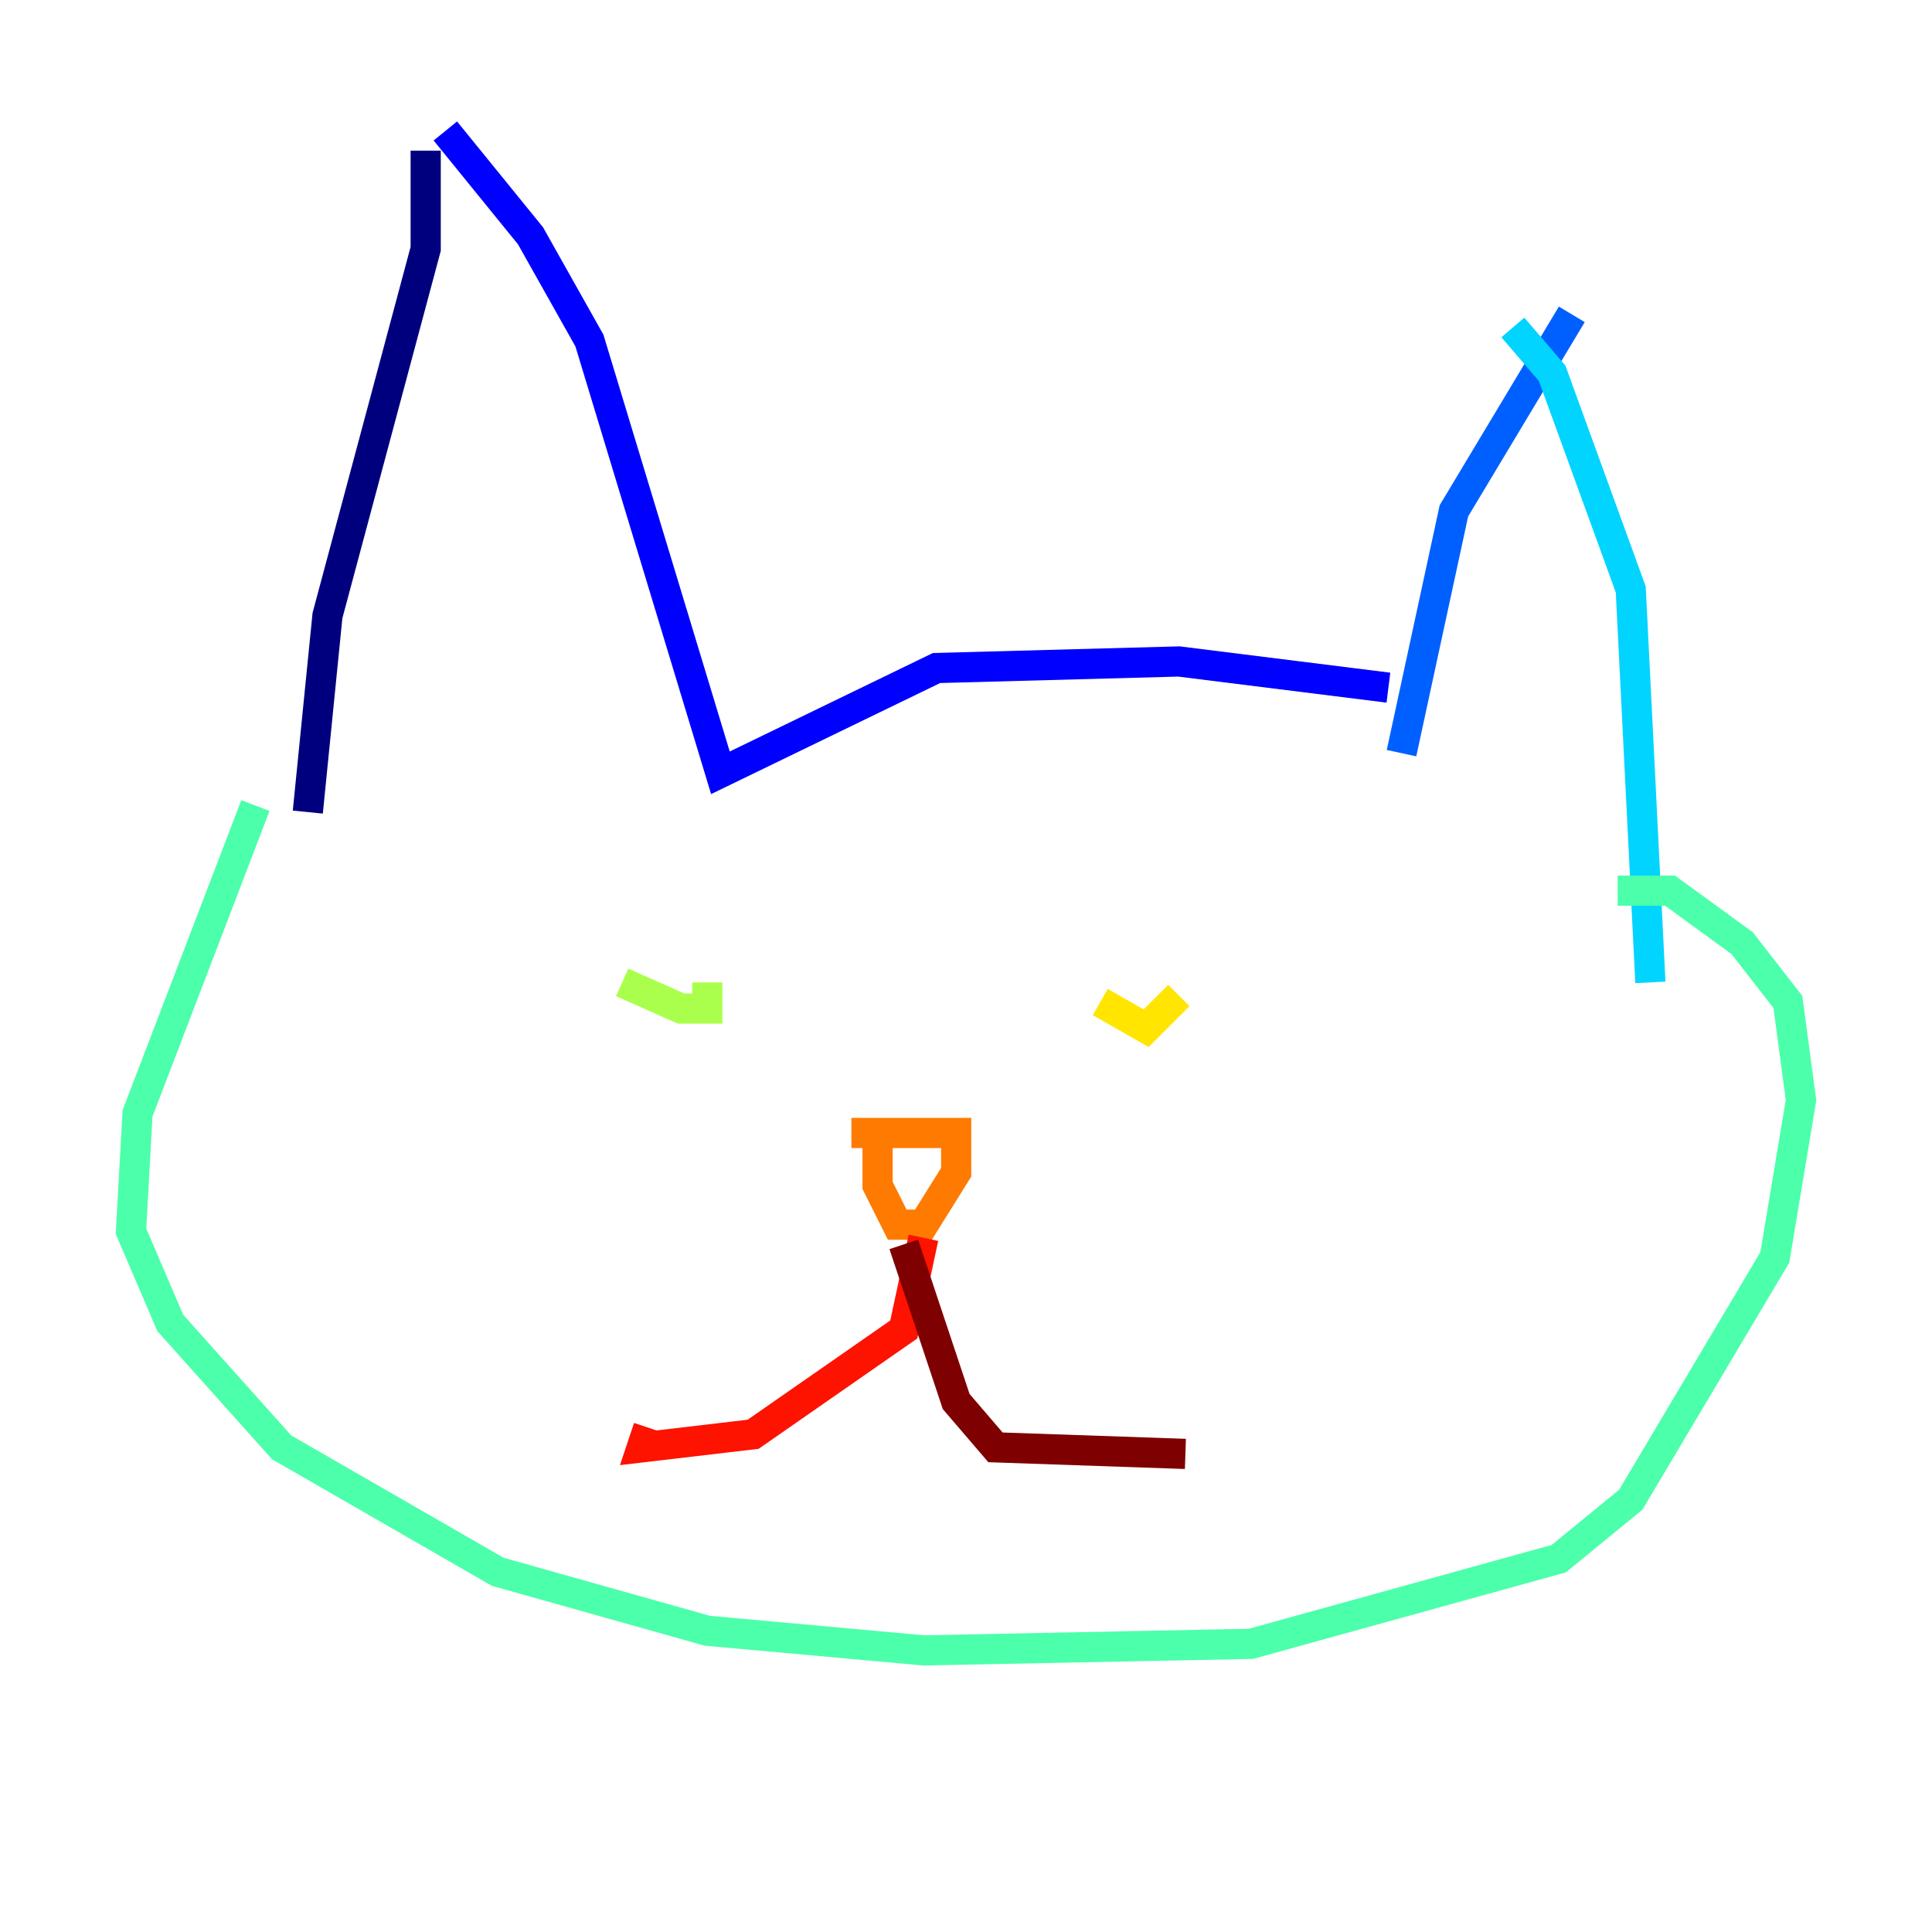 <?xml version="1.0" encoding="utf-8" ?>
<svg baseProfile="tiny" height="128" version="1.2" viewBox="0,0,128,128" width="128" xmlns="http://www.w3.org/2000/svg" xmlns:ev="http://www.w3.org/2001/xml-events" xmlns:xlink="http://www.w3.org/1999/xlink"><defs /><polyline fill="none" points="28.203,9.98 28.203,16.488 21.695,40.786 20.393,53.803" stroke="#00007f" stroke-width="2" /><polyline fill="none" points="29.505,8.678 35.146,15.62 39.051,22.563 47.729,51.2 62.047,44.258 78.102,43.824 91.986,45.559" stroke="#0000fe" stroke-width="2" /><polyline fill="none" points="104.136,20.827 96.325,33.844 92.854,49.898" stroke="#0060ff" stroke-width="2" /><polyline fill="none" points="100.231,21.695 102.834,24.732 108.041,39.051 109.342,65.085" stroke="#00d4ff" stroke-width="2" /><polyline fill="none" points="16.922,53.37 9.112,73.763 8.678,81.573 11.281,87.647 18.658,95.891 32.976,104.136 46.861,108.041 61.18,109.342 82.875,108.909 103.268,103.268 108.041,99.363 117.586,83.308 119.322,72.895 118.454,66.386 115.417,62.481 110.644,59.01 107.173,59.01" stroke="#4cffaa" stroke-width="2" /><polyline fill="none" points="41.22,65.085 45.125,66.82 46.861,66.82 46.861,65.085" stroke="#aaff4c" stroke-width="2" /><polyline fill="none" points="72.895,66.386 75.932,68.122 78.102,65.953" stroke="#ffe500" stroke-width="2" /><polyline fill="none" points="56.407,75.064 63.349,75.064 63.349,77.668 61.18,81.139 59.444,81.139 58.142,78.536 58.142,75.064" stroke="#ff7a00" stroke-width="2" /><polyline fill="none" points="61.18,82.007 59.878,88.081 49.898,95.024 42.522,95.891 42.956,94.59" stroke="#fe1200" stroke-width="2" /><polyline fill="none" points="59.878,82.441 63.349,92.854 65.953,95.891 78.536,96.325" stroke="#7f0000" stroke-width="2" /></svg>